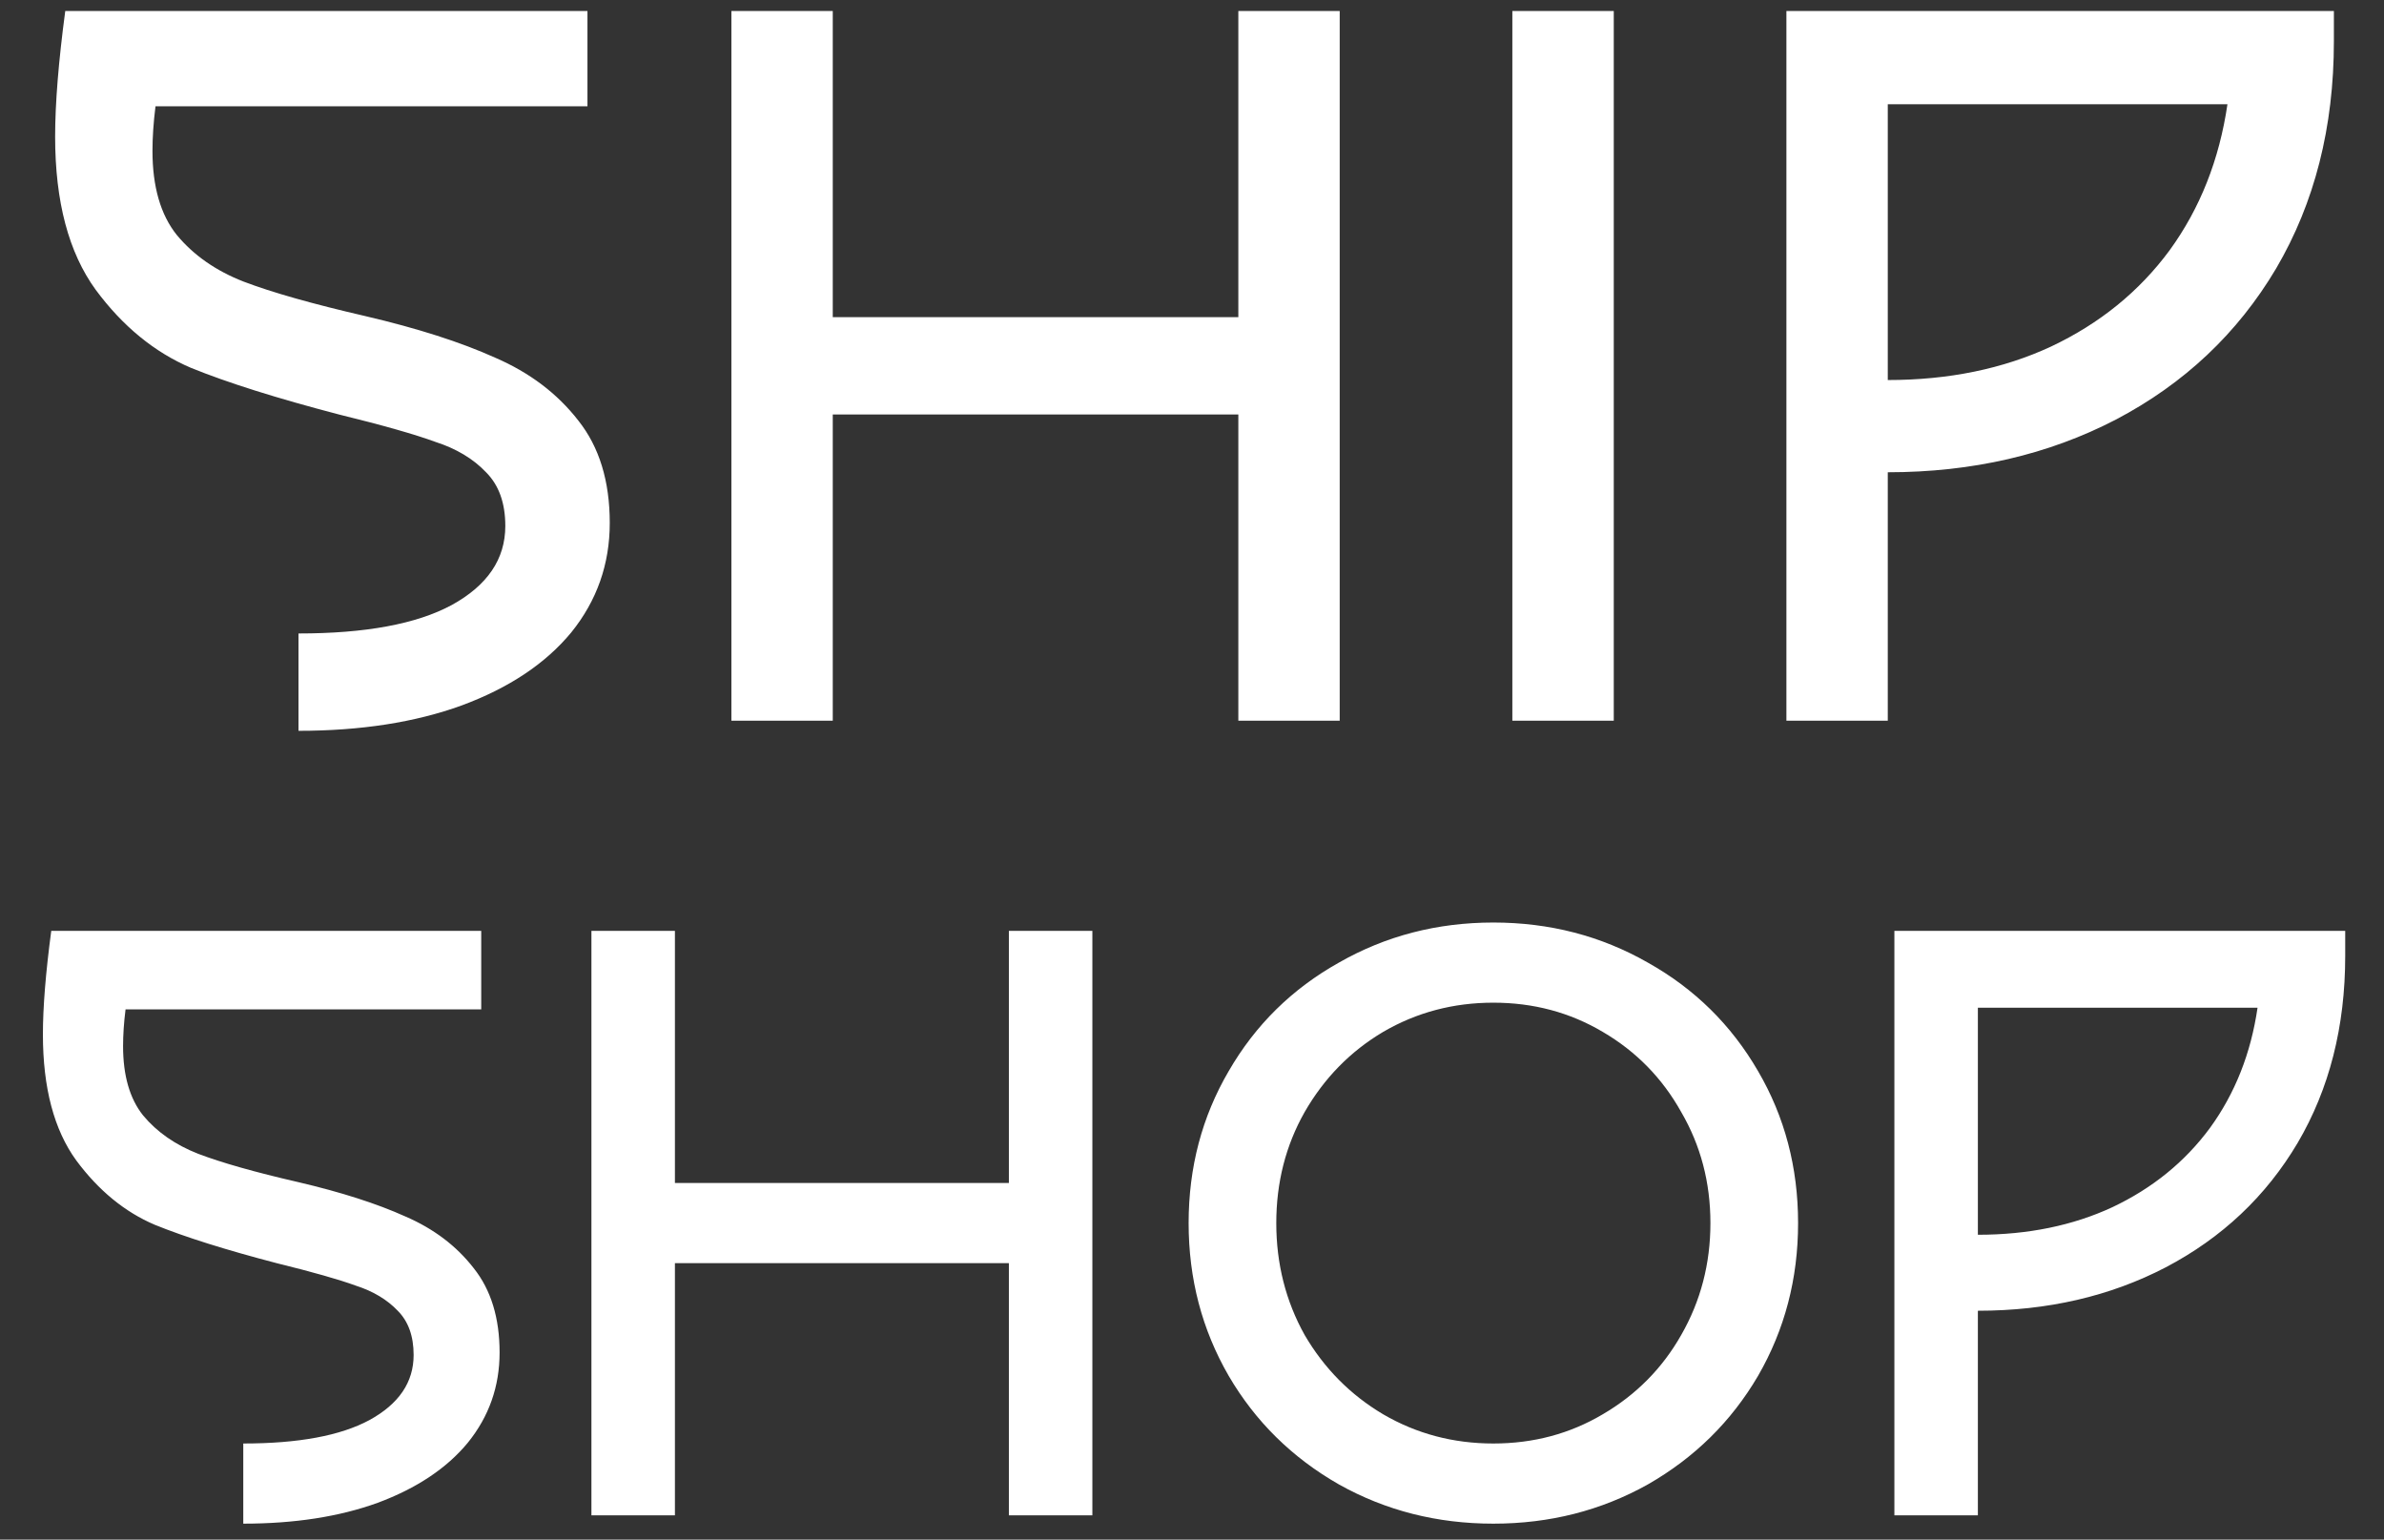<svg width="48" height="31" viewBox="0 0 48 31" fill="none" xmlns="http://www.w3.org/2000/svg">
<rect x="0" y="0" width="48" height="31" fill="#333333" stroke="none"/>
<path d="M7.357 6.365C8.405 6.61 9.276 6.889 9.97 7.202C10.664 7.502 11.222 7.924 11.644 8.468C12.066 8.999 12.277 9.686 12.277 10.53C12.277 11.36 12.018 12.095 11.501 12.735C10.984 13.361 10.249 13.851 9.296 14.204C8.357 14.545 7.262 14.715 6.01 14.715V12.755C7.357 12.755 8.384 12.565 9.092 12.184C9.813 11.789 10.174 11.258 10.174 10.591C10.174 10.129 10.045 9.768 9.786 9.509C9.528 9.237 9.187 9.033 8.765 8.897C8.357 8.747 7.711 8.563 6.826 8.346C5.574 8.019 4.581 7.706 3.846 7.407C3.111 7.094 2.471 6.57 1.927 5.835C1.382 5.086 1.11 4.059 1.11 2.752C1.11 2.085 1.178 1.241 1.314 0.221H11.828V2.14H3.131C3.09 2.466 3.07 2.766 3.07 3.038C3.07 3.759 3.233 4.324 3.56 4.732C3.9 5.141 4.349 5.454 4.907 5.671C5.479 5.889 6.295 6.12 7.357 6.365ZM26.974 0.221V14.511H24.933V8.346H16.767V14.511H14.726V0.221H16.767V6.386H24.933V0.221H26.974ZM32.492 0.221V14.511H30.45V0.221H32.492ZM46.991 0.221V0.833C46.991 2.562 46.603 4.086 45.828 5.406C45.052 6.713 43.977 7.726 42.602 8.448C41.241 9.155 39.71 9.509 38.009 9.509V14.511H35.968V0.221H46.991ZM38.009 7.652C39.234 7.652 40.329 7.427 41.296 6.978C42.276 6.515 43.072 5.869 43.684 5.039C44.297 4.195 44.684 3.215 44.848 2.099H38.009V7.652ZM6.008 23.803C6.871 24.005 7.588 24.235 8.16 24.493C8.731 24.739 9.191 25.087 9.538 25.535C9.886 25.972 10.059 26.538 10.059 27.233C10.059 27.916 9.846 28.521 9.42 29.048C8.995 29.564 8.389 29.967 7.605 30.259C6.832 30.539 5.929 30.679 4.898 30.679V29.065C6.008 29.065 6.854 28.908 7.437 28.594C8.031 28.269 8.328 27.832 8.328 27.283C8.328 26.902 8.221 26.605 8.008 26.392C7.795 26.168 7.515 26 7.168 25.888C6.832 25.765 6.299 25.613 5.571 25.434C4.54 25.165 3.722 24.907 3.116 24.661C2.511 24.403 1.985 23.971 1.536 23.366C1.088 22.75 0.864 21.904 0.864 20.828C0.864 20.279 0.92 19.584 1.032 18.743H9.689V20.324H2.528C2.494 20.593 2.478 20.839 2.478 21.063C2.478 21.657 2.612 22.122 2.881 22.459C3.161 22.795 3.531 23.052 3.991 23.232C4.461 23.411 5.134 23.602 6.008 23.803ZM21.994 18.743V30.511H20.313V25.434H13.589V30.511H11.908V18.743H13.589V23.82H20.313V18.743H21.994ZM30.067 30.679C28.936 30.679 27.899 30.416 26.958 29.889C26.016 29.351 25.276 28.622 24.739 27.703C24.201 26.773 23.932 25.748 23.932 24.627C23.932 23.506 24.201 22.486 24.739 21.567C25.276 20.637 26.016 19.909 26.958 19.382C27.899 18.844 28.936 18.575 30.067 18.575C31.2 18.575 32.236 18.844 33.178 19.382C34.119 19.909 34.858 20.637 35.397 21.567C35.934 22.486 36.203 23.506 36.203 24.627C36.203 25.748 35.934 26.773 35.397 27.703C34.858 28.622 34.119 29.351 33.178 29.889C32.236 30.416 31.2 30.679 30.067 30.679ZM30.067 29.065C30.875 29.065 31.608 28.869 32.27 28.477C32.942 28.084 33.469 27.552 33.85 26.88C34.242 26.196 34.438 25.445 34.438 24.627C34.438 23.809 34.242 23.064 33.85 22.391C33.469 21.708 32.942 21.17 32.27 20.777C31.608 20.385 30.875 20.189 30.067 20.189C29.261 20.189 28.521 20.385 27.849 20.777C27.187 21.17 26.661 21.708 26.268 22.391C25.887 23.064 25.697 23.809 25.697 24.627C25.697 25.445 25.887 26.196 26.268 26.88C26.661 27.552 27.187 28.084 27.849 28.477C28.521 28.869 29.261 29.065 30.067 29.065ZM47.219 18.743V19.248C47.219 20.671 46.9 21.926 46.261 23.013C45.623 24.089 44.737 24.924 43.605 25.518C42.485 26.101 41.224 26.392 39.823 26.392V30.511H38.142V18.743H47.219ZM39.823 24.862C40.831 24.862 41.734 24.677 42.529 24.308C43.336 23.927 43.992 23.394 44.496 22.711C45.001 22.016 45.32 21.209 45.454 20.29H39.823V24.862Z" fill="white"/>
</svg>
